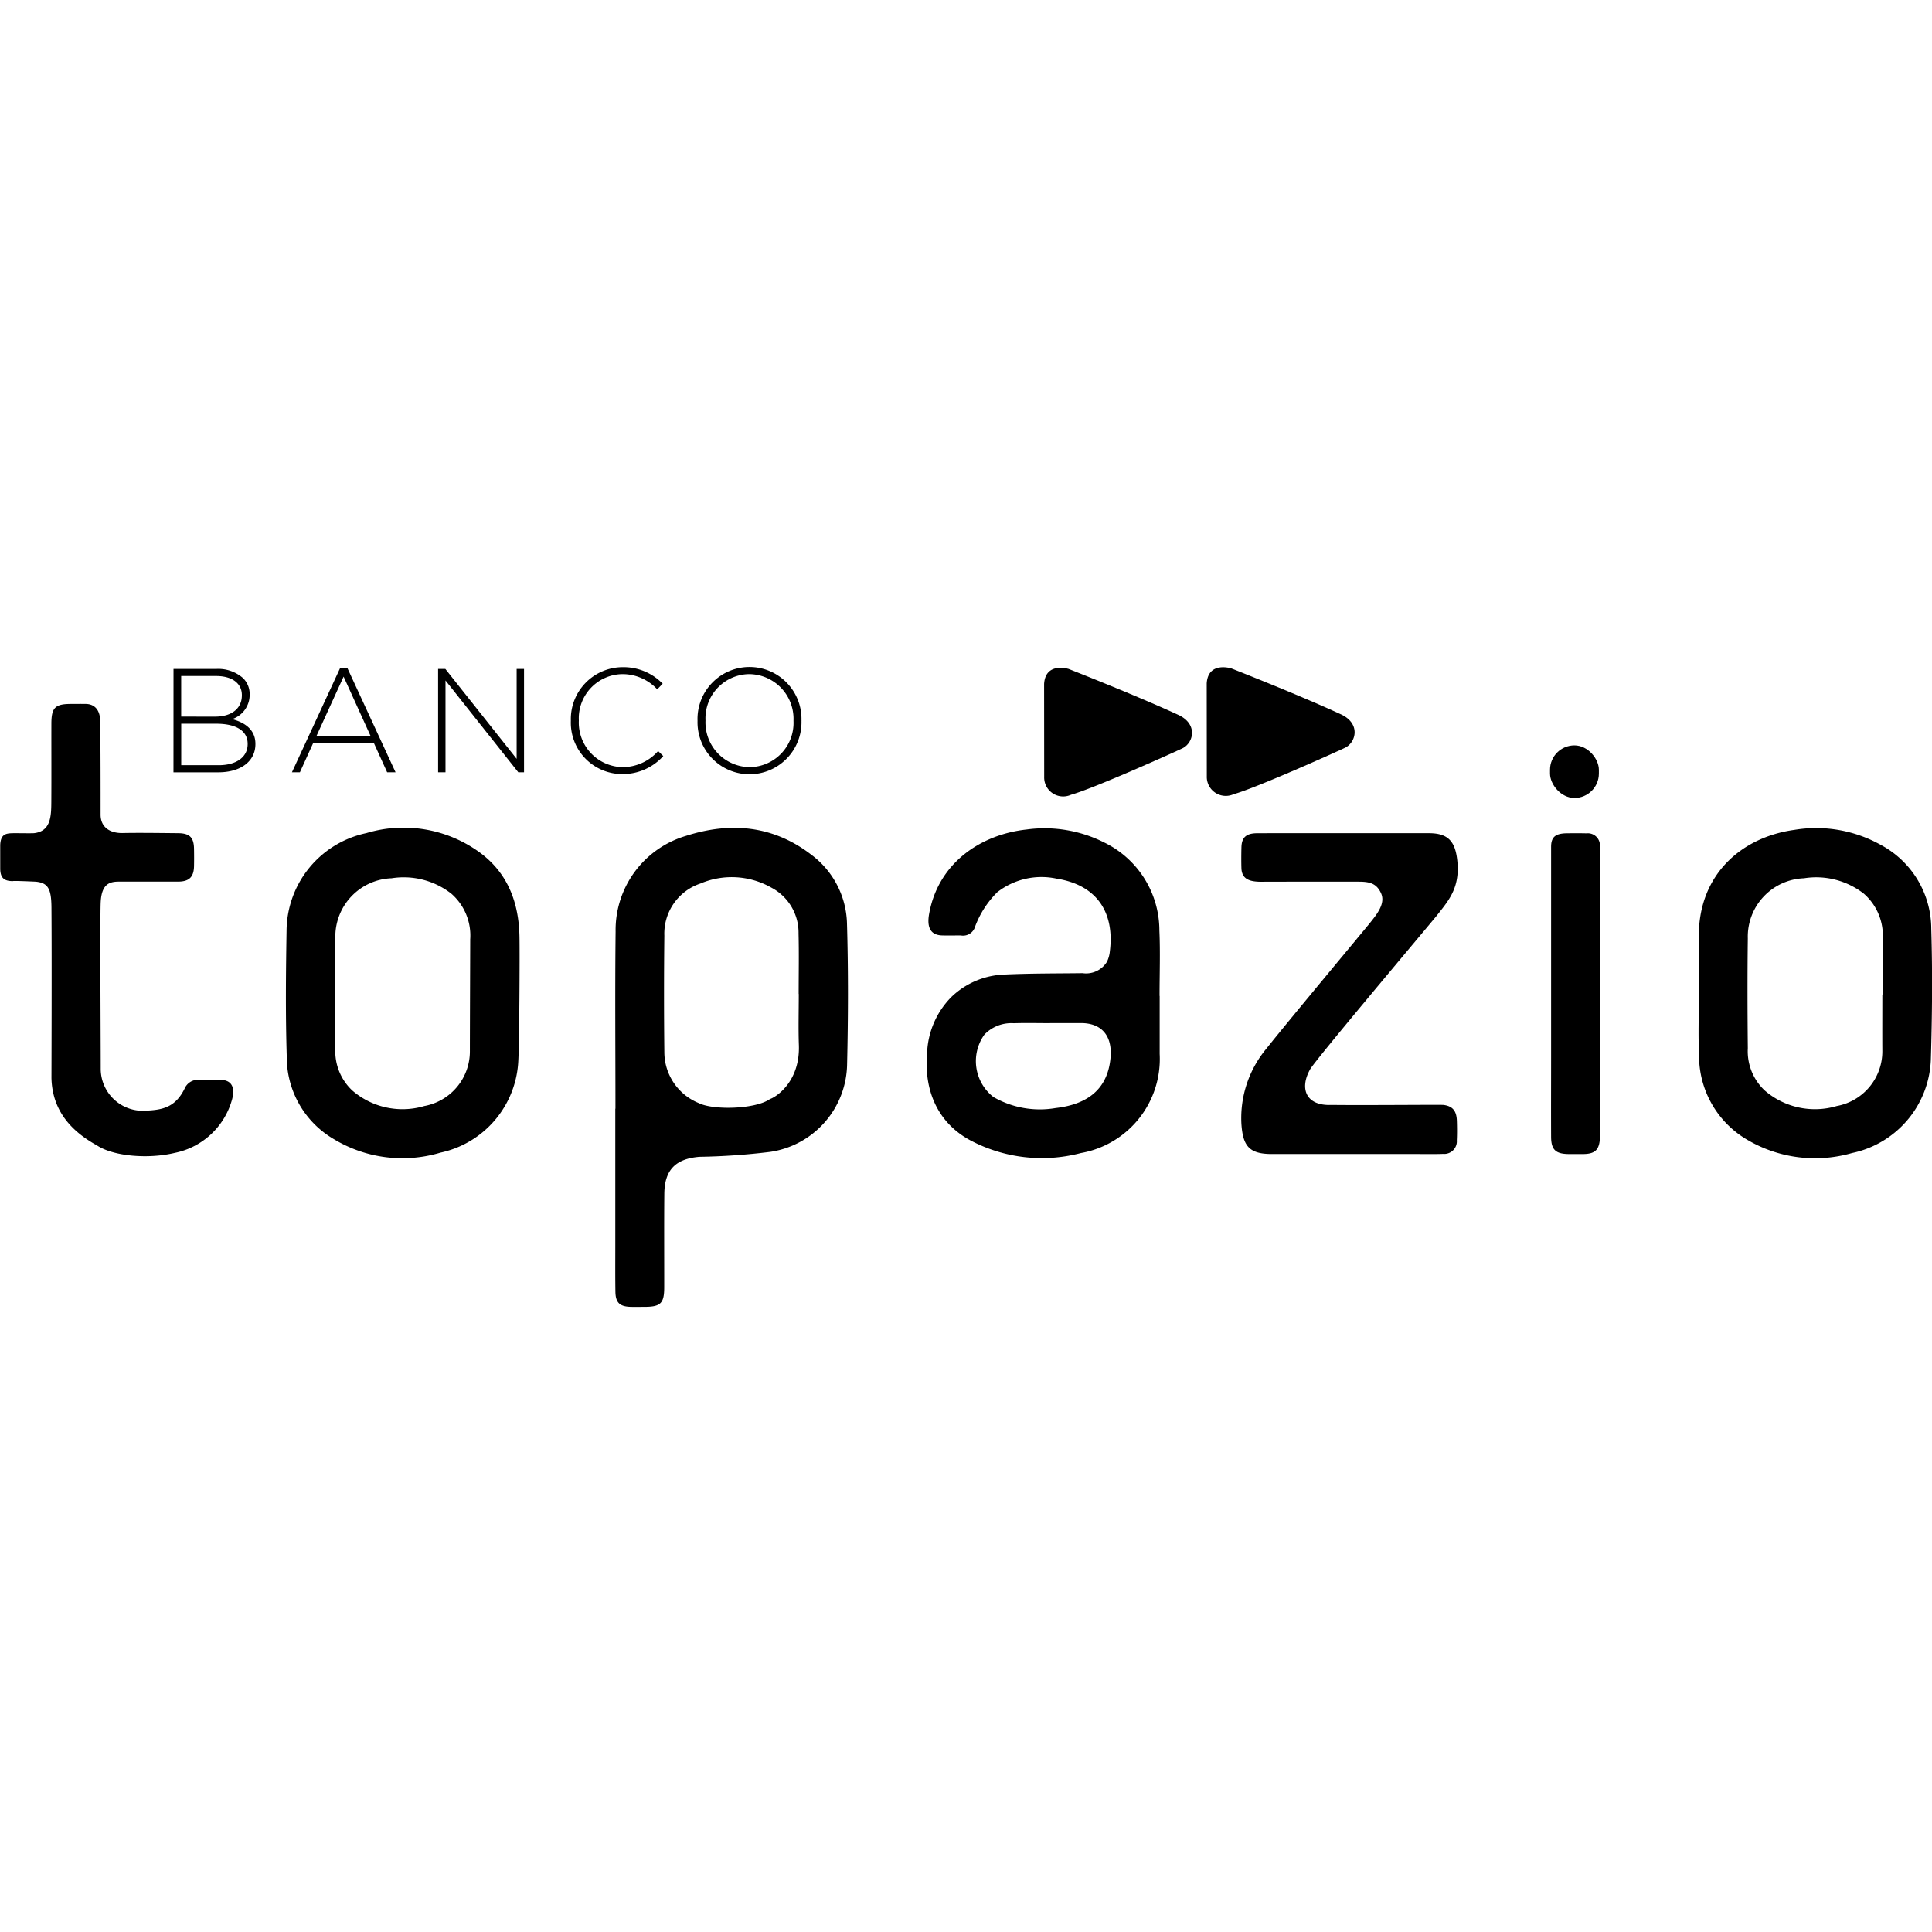 <?xml version="1.0" encoding="UTF-8" standalone="no"?>
<svg
   width="2500"
   height="2500"
   viewBox="0 0 2500 2500"
   version="1.1"
   id="svg9755"
   sodipodi:docname="logo-banco-topazio-nome.svg"
   inkscape:version="1.2.2 (732a01da63, 2022-12-09)"
   xmlns:inkscape="http://www.inkscape.org/namespaces/inkscape"
   xmlns:sodipodi="http://sodipodi.sourceforge.net/DTD/sodipodi-0.dtd"
   xmlns="http://www.w3.org/2000/svg"
   xmlns:svg="http://www.w3.org/2000/svg">
  <defs
     id="defs9759" />
  <sodipodi:namedview
     id="namedview9757"
     pagecolor="#505050"
     bordercolor="#eeeeee"
     borderopacity="1"
     inkscape:showpageshadow="0"
     inkscape:pageopacity="0"
     inkscape:pagecheckerboard="0"
     inkscape:deskcolor="#505050"
     showgrid="false"
     inkscape:zoom="0.15050571"
     inkscape:cx="3056.3624"
     inkscape:cy="518.25275"
     inkscape:window-width="1920"
     inkscape:window-height="1009"
     inkscape:window-x="-8"
     inkscape:window-y="-8"
     inkscape:window-maximized="1"
     inkscape:current-layer="svg9755" />
  <g
     id="Grupo_4320"
     data-name="Grupo 4320"
     transform="matrix(13.888,0,0,13.888,-8324.79,-6231.955)">
    <g
       id="Grupo_4140"
       data-name="Grupo 4140"
       transform="translate(696.706,510.9)">
      <path
         id="Caminho_5403"
         data-name="Caminho 5403"
         d="m 869.182,511.559 0.008,8.643 a 1.77,1.77 0 0 0 2.5,1.683 c 2.137,-0.591 9.769,-4.029 10.41,-4.342 1.021,-0.524 1.435,-2.28 -0.464,-3.124 -4.008,-1.844 -10.159,-4.252 -10.159,-4.252 0,0 -2.167,-0.689 -2.295,1.392 z"
         transform="translate(-869.182,-510.005)"
         fill="#000" />
      <path
         id="Caminho_5404"
         data-name="Caminho 5404"
         d="m 911.058,511.417 0.008,8.643 a 1.771,1.771 0 0 0 2.5,1.683 c 2.137,-0.591 9.769,-4.029 10.41,-4.342 1.021,-0.524 1.436,-2.28 -0.464,-3.124 -4.008,-1.845 -10.159,-4.253 -10.159,-4.253 0,0 -2.167,-0.688 -2.295,1.393 z"
         transform="translate(-895.907,-509.915)"
         fill="#000" />
    </g>
    <path
       id="Caminho_5405"
       data-name="Caminho 5405"
       d="m 600.364,532.509 c 0.043,-1.154 0.661,-1.1 1.426,-1.112 0.038,0 1.551,0.019 1.723,0 1.551,-0.173 1.606,-1.538 1.613,-2.912 0.015,-2.425 0,-4.85 0.006,-7.275 0,-1.509 0.344,-1.852 1.823,-1.855 0.469,0 0.939,-0.009 1.408,0 0.894,0.027 1.3,0.674 1.317,1.577 0.038,2.294 0.037,6.444 0.037,8.738 0,1.154 0.841,1.743 2.077,1.715 1.486,-0.033 3.659,0 5.145,0.013 1.077,0.009 1.465,0.394 1.484,1.452 0.01,0.547 0.012,1.1 0,1.643 -0.025,0.994 -0.462,1.406 -1.449,1.418 h -5.514 c -0.842,0 -1.636,0.152 -1.731,1.883 -0.073,1.324 0,12.165 0,15.5 a 3.919,3.919 0 0 0 4.149,3.961 c 1.534,-0.073 2.771,-0.249 3.666,-2.058 a 1.349,1.349 0 0 1 1.3,-0.822 c 0.6,0 2.142,0.033 2.142,0.009 1.038,0.057 1.254,0.832 0.978,1.832 a 6.958,6.958 0 0 1 -5.321,4.966 c -2.52,0.605 -5.761,0.311 -7.275,-0.7 -2.451,-1.353 -4.158,-3.29 -4.229,-6.282 0,0 0.039,-10.908 0,-15.885 -0.014,-1.751 -0.322,-2.287 -1.471,-2.4 -0.034,0 -2.09,-0.1 -2.138,-0.05 -0.739,-0.008 -1.155,-0.237 -1.165,-1.144 z"
       transform="translate(-0.921,-5.037)"
       fill="#000" />
    <path
       id="Caminho_5406"
       data-name="Caminho 5406"
       d="m 758.766,577.439 c 0,-5.5 -0.046,-11.005 0.015,-16.507 a 9.147,9.147 0 0 1 6.563,-8.915 c 4.149,-1.326 8.126,-0.973 11.674,1.761 a 8.239,8.239 0 0 1 3.322,6.456 c 0.125,4.351 0.111,8.709 0.009,13.061 a 8.382,8.382 0 0 1 -7.167,8.167 62.016,62.016 0 0 1 -6.589,0.459 c -2.213,0.179 -3.251,1.213 -3.273,3.438 -0.027,2.842 -0.006,5.877 -0.01,8.72 0,1.5 -0.335,1.821 -1.848,1.824 -0.417,0 -0.835,0.006 -1.252,0 -1.04,-0.023 -1.43,-0.383 -1.447,-1.407 -0.023,-1.408 -0.011,-2.816 -0.011,-4.224 q 0,-6.415 0,-12.83 z m 17.08,-10.691 h -0.01 c 0,-1.876 0.037,-3.753 -0.01,-5.629 a 4.739,4.739 0 0 0 -2.536,-4.279 7.465,7.465 0 0 0 -6.609,-0.381 4.924,4.924 0 0 0 -3.359,4.859 q -0.06,5.433 0,10.866 a 5.136,5.136 0 0 0 3.213,4.734 c 1.346,0.673 5.289,0.577 6.635,-0.385 0.385,-0.1 2.808,-1.468 2.686,-5.019 -0.056,-1.585 -0.01,-3.175 -0.01,-4.765 z"
       transform="translate(-101.999,-25.407)"
       fill="#000" />
    <path
       id="Caminho_5407"
       data-name="Caminho 5407"
       d="m 860.649,567.038 c 0,1.8 0,3.6 0,5.4 a 8.9,8.9 0 0 1 -7.34,9.239 14.246,14.246 0 0 1 -10.3,-1.183 c -3.164,-1.7 -4.313,-4.81 -4.032,-8.077 a 7.837,7.837 0 0 1 2.242,-5.258 7.466,7.466 0 0 1 4.9,-2.111 c 2.445,-0.118 4.9,-0.1 7.347,-0.131 a 2.282,2.282 0 0 0 2.269,-1.058 2.816,2.816 0 0 0 0.27,-0.959 c 0.463,-3.648 -1.215,-6.2 -4.952,-6.788 a 6.707,6.707 0 0 0 -5.534,1.261 8.888,8.888 0 0 0 -2.066,3.2 1.166,1.166 0 0 1 -1.341,0.829 c -0.013,0 -1.31,0.012 -1.727,0 -1.171,-0.034 -1.422,-0.859 -1.217,-2.008 0.843,-4.72 4.77,-7.391 9.08,-7.862 a 12.352,12.352 0 0 1 7.267,1.226 9.123,9.123 0 0 1 5.107,8.178 c 0.091,2.03 0.016,4.067 0.016,6.1 z m -10.223,2.53 v 0.005 c -1.121,0 -2.243,-0.029 -3.363,0.008 a 3.48,3.48 0 0 0 -2.748,1.063 4.245,4.245 0 0 0 0.846,5.814 8.684,8.684 0 0 0 5.8,1.025 c 2.98,-0.339 4.85,-1.772 5.11,-4.685 0.178,-1.992 -0.777,-3.231 -2.754,-3.231 z"
       transform="translate(-153.175,-25.514)"
       fill="#000" />
    <path
       id="Caminho_5408"
       data-name="Caminho 5408"
       d="m 695.6,572.963 a 9.185,9.185 0 0 1 -7.255,8.6 12.351,12.351 0 0 1 -9.928,-1.254 8.84,8.84 0 0 1 -4.392,-7.646 c -0.125,-3.96 -0.083,-7.928 -0.018,-11.891 a 9.366,9.366 0 0 1 7.432,-8.98 12.053,12.053 0 0 1 10.544,1.788 c 2.648,1.936 3.668,4.7 3.724,7.883 0.035,1.726 -0.017,9.959 -0.107,11.5 z m -4.488,-11.212 a 5.167,5.167 0 0 0 -1.758,-4.318 7.212,7.212 0 0 0 -5.566,-1.433 5.437,5.437 0 0 0 -5.236,5.6 c -0.044,3.413 -0.034,6.826 0,10.239 a 5.016,5.016 0 0 0 1.572,3.929 7.152,7.152 0 0 0 6.72,1.451 5.177,5.177 0 0 0 4.242,-5.072 c 0,-1.773 0.027,-8.702 0.031,-10.396 z"
       transform="translate(-47.882,-25.438)"
       fill="#000" />
    <path
       id="Caminho_5409"
       data-name="Caminho 5409"
       d="m 1037.746,566.747 c 0,-1.825 -0.014,-3.651 0,-5.476 0.051,-5.581 3.96,-9.061 8.912,-9.741 a 12.342,12.342 0 0 1 8.062,1.412 8.879,8.879 0 0 1 4.683,7.8 c 0.122,4.063 0.084,8.135 -0.039,12.2 a 9.237,9.237 0 0 1 -7.349,8.7 12.442,12.442 0 0 1 -9.79,-1.255 9.052,9.052 0 0 1 -4.458,-7.775 c -0.092,-1.952 -0.017,-3.911 -0.017,-5.867 z m 17.1,0.126 h 0.029 c 0,-1.694 0,-3.387 0,-5.08 a 5.167,5.167 0 0 0 -1.757,-4.318 7.212,7.212 0 0 0 -5.571,-1.434 5.438,5.438 0 0 0 -5.237,5.6 c -0.044,3.412 -0.034,6.826 0,10.239 a 5.016,5.016 0 0 0 1.571,3.929 7.151,7.151 0 0 0 6.72,1.451 5.18,5.18 0 0 0 4.244,-5.072 c -0.01,-1.772 0,-3.543 0,-5.315 z"
       transform="translate(-280.036,-25.479)"
       fill="#000" />
    <path
       id="Caminho_5410"
       data-name="Caminho 5410"
       d="m 929.468,552.645 c 2.659,0 5.318,-0.007 7.977,0 1.794,0.005 2.434,0.8 2.619,2.562 0.269,2.558 -0.826,3.733 -1.973,5.192 -2.033,2.449 -11.255,13.385 -11.737,14.241 -1.008,1.789 -0.407,3.428 1.99,3.323 3.206,0.038 10.167,-0.03 10.424,0 0.9,0.106 1.231,0.6 1.257,1.494 0.018,0.6 0.024,1.2 -0.005,1.8 a 1.178,1.178 0 0 1 -1.281,1.267 c -0.833,0.031 -1.668,0.012 -2.5,0.012 q -6.726,0 -13.451,0 c -2.1,0 -2.7,-0.718 -2.84,-2.811 a 10.121,10.121 0 0 1 2.334,-7.014 c 2.156,-2.72 9.147,-11.074 9.729,-11.809 0.582,-0.735 1.374,-1.721 0.95,-2.659 -0.424,-0.938 -1.09,-1.075 -2.051,-1.08 -2.737,-0.013 -9.253,0.006 -9.253,0.006 -0.968,-0.023 -1.637,-0.254 -1.706,-1.2 -0.021,-0.625 -0.017,-1.382 0,-2.006 0.023,-0.922 0.436,-1.309 1.464,-1.314 2.685,-0.01 5.368,-0.003 8.053,-0.004 z"
       transform="translate(-204.859,-26.283)"
       fill="#000" />
    <path
       id="Caminho_5411"
       data-name="Caminho 5411"
       d="m 1004.283,567.6 c 0,4.352 0,8.992 0,13.345 -0.044,1.135 -0.382,1.57 -1.517,1.591 -0.365,0 -1.067,0 -1.432,0 -1.187,-0.018 -1.6,-0.412 -1.605,-1.6 -0.012,-2.45 0,-4.9 0,-7.35 0,-6.359 0,-13.31 0,-19.67 0,-1.015 0.5,-1.267 1.591,-1.267 0.469,0 1.23,-0.01 1.7,0.009 a 1.128,1.128 0 0 1 1.25,1.264 c 0.026,1.824 0.017,3.648 0.018,5.472 q 0,4.1 0,8.206 z"
       transform="translate(-255.784,-26.281)"
       fill="#000" />
    <g
       id="Grupo_4141"
       data-name="Grupo 4141"
       transform="translate(615.59,510.892)">
      <path
         id="Caminho_5412"
         data-name="Caminho 5412"
         d="m 644.992,510.349 h 3.976 a 3.5,3.5 0 0 1 2.5,0.852 2.075,2.075 0 0 1 0.619,1.513 v 0.027 a 2.379,2.379 0 0 1 -1.637,2.284 c 1.156,0.3 2.173,0.963 2.173,2.3 v 0.028 c 0,1.609 -1.376,2.628 -3.453,2.628 h -4.182 z m 3.893,4.443 c 1.444,0 2.476,-0.7 2.476,-1.981 v -0.028 c 0,-1.059 -0.866,-1.775 -2.407,-1.775 h -3.247 v 3.783 z m 0.316,4.526 c 1.651,0 2.7,-0.757 2.7,-1.967 v -0.028 c 0,-1.183 -1.032,-1.871 -2.93,-1.871 h -3.26 v 3.866 z"
         transform="translate(-644.992,-510.184)"
         fill="#000" />
      <path
         id="Caminho_5413"
         data-name="Caminho 5413"
         d="m 679.971,510.158 h 0.688 l 4.484,9.7 h -0.784 l -1.224,-2.7 h -5.681 l -1.225,2.7 h -0.743 z m 2.861,6.355 -2.531,-5.571 -2.545,5.571 z"
         transform="translate(-664.453,-510.062)"
         fill="#000" />
      <path
         id="Caminho_5414"
         data-name="Caminho 5414"
         d="m 713.129,510.349 h 0.674 l 6.644,8.377 v -8.377 h 0.688 v 9.629 H 720.6 l -6.782,-8.556 v 8.556 h -0.688 z"
         transform="translate(-688.476,-510.184)"
         fill="#000" />
      <path
         id="Caminho_5415"
         data-name="Caminho 5415"
         d="m 747.311,514.9 v -0.027 a 4.84,4.84 0 0 1 4.815,-4.98 5.078,5.078 0 0 1 3.742,1.541 l -0.509,0.523 a 4.417,4.417 0 0 0 -3.246,-1.417 4.117,4.117 0 0 0 -4.058,4.305 v 0.028 a 4.152,4.152 0 0 0 4.072,4.333 4.41,4.41 0 0 0 3.315,-1.5 l 0.481,0.468 a 5.078,5.078 0 0 1 -3.824,1.678 4.786,4.786 0 0 1 -4.788,-4.952 z"
         transform="translate(-710.29,-509.892)"
         fill="#000" />
      <path
         id="Caminho_5416"
         data-name="Caminho 5416"
         d="m 779.935,514.9 v -0.027 a 4.844,4.844 0 1 1 9.684,-0.028 c 0.014,0.014 0.014,0.014 0,0.028 a 4.844,4.844 0 1 1 -9.684,0.027 z m 8.941,0 v -0.027 a 4.167,4.167 0 0 0 -4.113,-4.333 4.121,4.121 0 0 0 -4.086,4.305 v 0.028 a 4.167,4.167 0 0 0 4.113,4.333 4.121,4.121 0 0 0 4.086,-4.306 z"
         transform="translate(-731.11,-509.892)"
         fill="#000" />
    </g>
    <rect
       id="Retângulo_2360"
       data-name="Retângulo 2360"
       width="4.552"
       height="4.902"
       rx="2.276"
       transform="translate(743.844,518.178)"
       fill="#000"
       x="0"
       y="0" />
  </g>
</svg>

